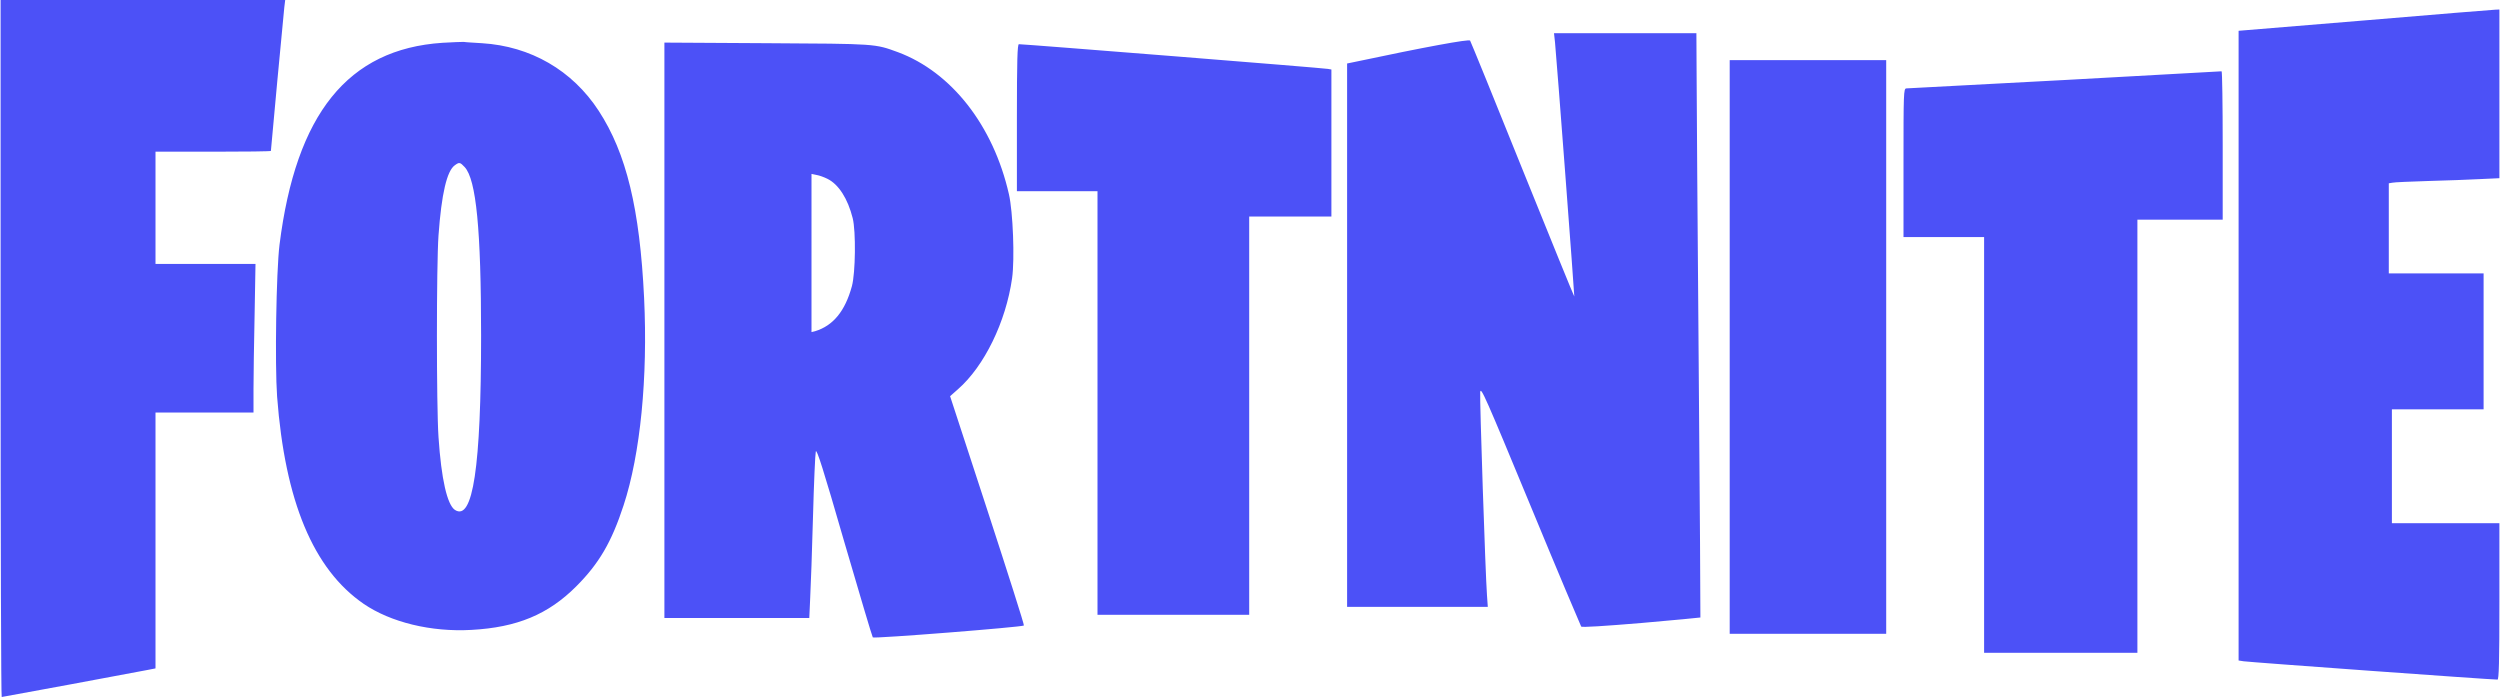 <?xml version="1.0" encoding="utf-8"?>
<!-- Generator: Adobe Illustrator 26.2.1, SVG Export Plug-In . SVG Version: 6.00 Build 0)  -->
<svg version="1.1" id="Layer_1" xmlns="http://www.w3.org/2000/svg" xmlns:xlink="http://www.w3.org/1999/xlink" x="0px" y="0px"
	 viewBox="0 0 2500 697" style="enable-background:new 0 0 2500 697;" xml:space="preserve">
<style type="text/css">
	.st0{fill:#4C51F7;}
</style>
<path class="st0" d="M0.6,348.5C0.6,540.2,1.1,697,1.7,697c0.9,0,129.8-23.9,145.6-27l8.2-1.6V412.5h98v-23.4
	c0-12.8,0.5-46.2,1.1-74.3l0.9-50.9h-100V151.7h57.7c31.8,0,57.7-0.3,57.7-0.8c0-1.7,12.6-136.7,13.4-143.5l0.9-7.4H0.6V348.5z
	 M2364.7,20.4l-126.1,10.4v629.7l5.2,0.8c4.6,0.8,248.8,18.5,253.7,18.3c1.4,0,1.9-16.8,1.9-78.2v-78.2h-107.5V409.3h91.7V273.4
	h-94.8v-90.1l3.6-0.6c1.9-0.5,18-1.1,35.9-1.7c17.9-0.5,41.1-1.3,51.8-1.9l19.3-0.9V9.5l-4.3,0.2C2492.6,9.8,2434,14.5,2364.7,20.4z
	 M1555,42.2c1.6,15.8,19.6,254,19.3,254.3c-0.2,0.3-23.4-56.7-51.7-126.8c-28.1-70-51.8-128-52.5-129.1
	c-0.9-1.7-44.6,6.3-116.2,21.5l-6.8,1.4v543.4h140.7l-0.8-11.4c-1.6-21.2-7.4-196.3-6.8-203.3c0.5-6.2,5.2,4.6,50.1,113
	c27.2,65.9,50.3,120.4,50.9,121.4c0.9,0.9,22.9-0.5,60.2-3.6c32.4-2.8,59-5.4,59-5.5c0.2-0.2-0.6-114.1-1.7-253.2
	c-1.1-139.1-2.1-270.4-2.1-292.1l-0.2-39h-142.4L1555,42.2z M442.4,42.8c-94.5,6.3-146.5,71-162.9,202.1
	c-3.3,27.2-4.7,119.5-2.4,151.7c7.9,104.6,36.2,172.6,86.5,207.2c27,18.5,67.6,28.4,107.8,26.1c45.7-2.5,76.8-15.5,104.8-43.5
	c22.9-22.9,35.4-44.4,47.4-81.1c16.8-51.2,24.3-127.7,20.5-207.4c-4.3-89.1-17.7-144.6-45.4-187.1c-26.4-40.5-68.1-64.6-116.8-67.6
	c-7.7-0.5-16-0.9-18.2-1.3C461.5,41.9,452,42.2,442.4,42.8L442.4,42.8z M464.7,167.1c11.5,12.5,16.4,62.3,16.4,168.8
	c0,131.2-8.2,185.7-26.2,174c-7.7-5.2-13.6-30.7-16.4-72.9c-2.1-30.8-2.1-172,0-201.5c3-41.7,8.4-64.8,16.4-70.3
	C459.3,162,460.1,162.2,464.7,167.1z M664.4,330.2V618h144.9l0.9-20.1c0.6-11.2,1.9-47.6,2.8-81.1c0.9-33.5,2.2-62.9,2.8-65.3
	c0.8-3.3,7.6,18,28.4,90.1c15.2,52,28,95.1,28.6,95.8c1.3,1.4,149.5-10.3,151.1-11.9c0.5-0.6-16-52.3-36.5-115.2l-37.3-114.1l7.9-7
	c26.2-22.9,47.9-67.2,54.1-111c2.7-19.1,0.9-66.5-3.2-84.1C993.3,125.5,951.4,72.1,898,52.2c-23.2-8.5-21.3-8.4-131.2-9l-102.4-0.6
	V330.2z M827.4,178.8c11.2,5.5,20.4,19.8,25.3,39.4c3.3,13.1,2.8,54.7-0.8,68c-6.8,25-18.8,39.5-36.8,45l-3.6,0.9V173.9l5.2,1.1
	C819.3,175.4,824.2,177.2,827.4,178.8L827.4,178.8z M1016.9,117.7v73.5h80.6v423.6h151.7V216.5h82.2v-147l-3.5-0.6
	c-3.3-0.8-304.7-24.8-309-24.7C1017.4,44.3,1016.9,60.1,1016.9,117.7z M1729.7,346.9v286.9h156.5V60.1h-156.5V346.9z M2064.7,80
	c-85.7,4.6-156.9,8.4-158.4,8.4c-2.7,0.2-2.8,4.7-2.8,74.4v74.3h80.6v415.7h153.3V219.7h85.3v-74.3c0-40.9-0.5-74.1-1.1-74.1
	C2220.9,71.4,2150.4,75.2,2064.7,80z"/>
</svg>

